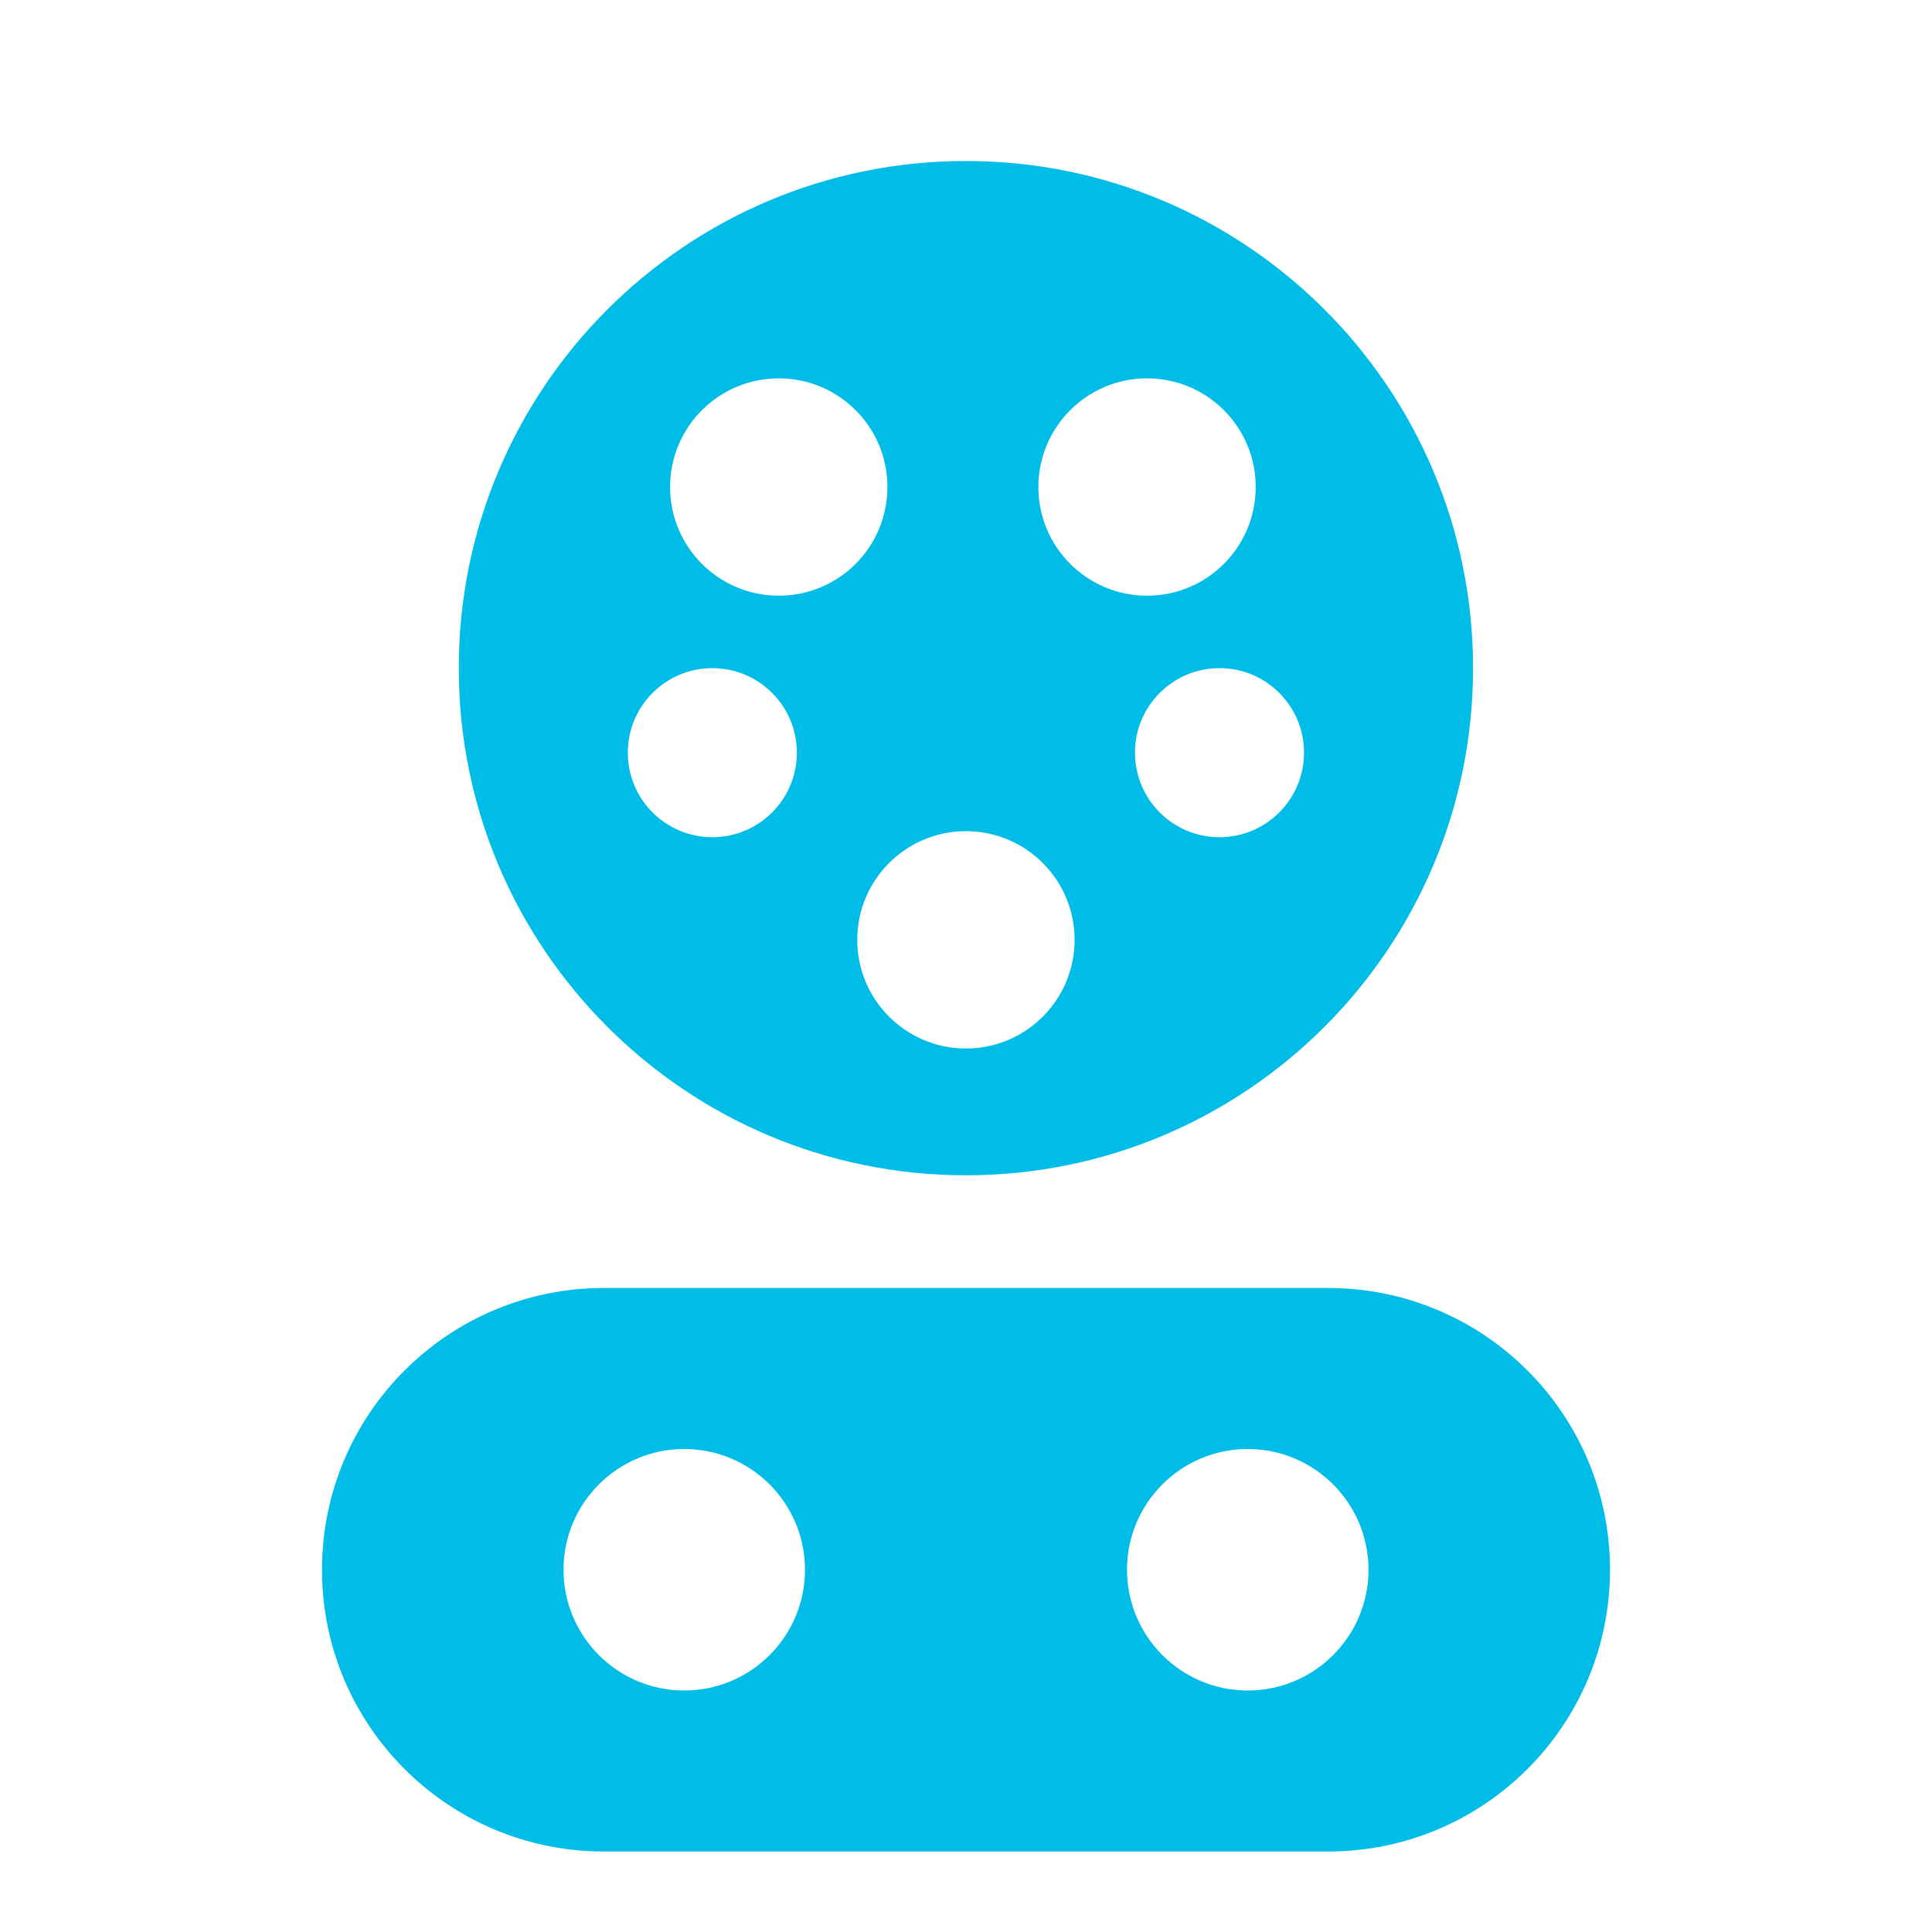 <svg width="24" height="24" viewBox="0 0 24 24" fill="none" xmlns="http://www.w3.org/2000/svg">
<path fill-rule="evenodd" clip-rule="evenodd" d="M11.999 14.6C15.479 14.6 18.299 11.779 18.299 8.3C18.299 4.821 15.479 2 11.999 2C8.52 2 5.699 4.821 5.699 8.3C5.699 11.779 8.52 14.6 11.999 14.6ZM9.674 4.7C10.42 4.7 11.024 5.304 11.024 6.05C11.024 6.796 10.42 7.4 9.674 7.4C8.929 7.4 8.324 6.796 8.324 6.05C8.324 5.304 8.929 4.7 9.674 4.7ZM8.849 8.3C9.429 8.3 9.899 8.77 9.899 9.35C9.899 9.93 9.429 10.4 8.849 10.4C8.269 10.4 7.799 9.93 7.799 9.35C7.799 8.77 8.269 8.3 8.849 8.3ZM16.199 9.35C16.199 8.77 15.729 8.3 15.149 8.3C14.569 8.3 14.099 8.77 14.099 9.35C14.099 9.93 14.569 10.4 15.149 10.4C15.729 10.4 16.199 9.93 16.199 9.35ZM14.249 4.7C14.995 4.7 15.599 5.304 15.599 6.05C15.599 6.796 14.995 7.4 14.249 7.4C13.504 7.4 12.899 6.796 12.899 6.05C12.899 5.304 13.504 4.7 14.249 4.7ZM13.349 11.675C13.349 10.93 12.745 10.325 11.999 10.325C11.254 10.325 10.649 10.93 10.649 11.675C10.649 12.421 11.254 13.025 11.999 13.025C12.745 13.025 13.349 12.421 13.349 11.675Z" fill="#00BDE7"/>
<path fill-rule="evenodd" clip-rule="evenodd" d="M7.5 16C5.567 16 4 17.567 4 19.5C4 21.433 5.567 23 7.5 23H16.5C18.433 23 20 21.433 20 19.5C20 17.567 18.433 16 16.5 16H7.5ZM10 19.5C10 18.672 9.328 18 8.5 18C7.672 18 7 18.672 7 19.5C7 20.328 7.672 21 8.5 21C9.328 21 10 20.328 10 19.5ZM17 19.5C17 18.672 16.328 18 15.5 18C14.672 18 14 18.672 14 19.5C14 20.328 14.672 21 15.5 21C16.328 21 17 20.328 17 19.5Z" fill="#00BDE7"/>
</svg>
